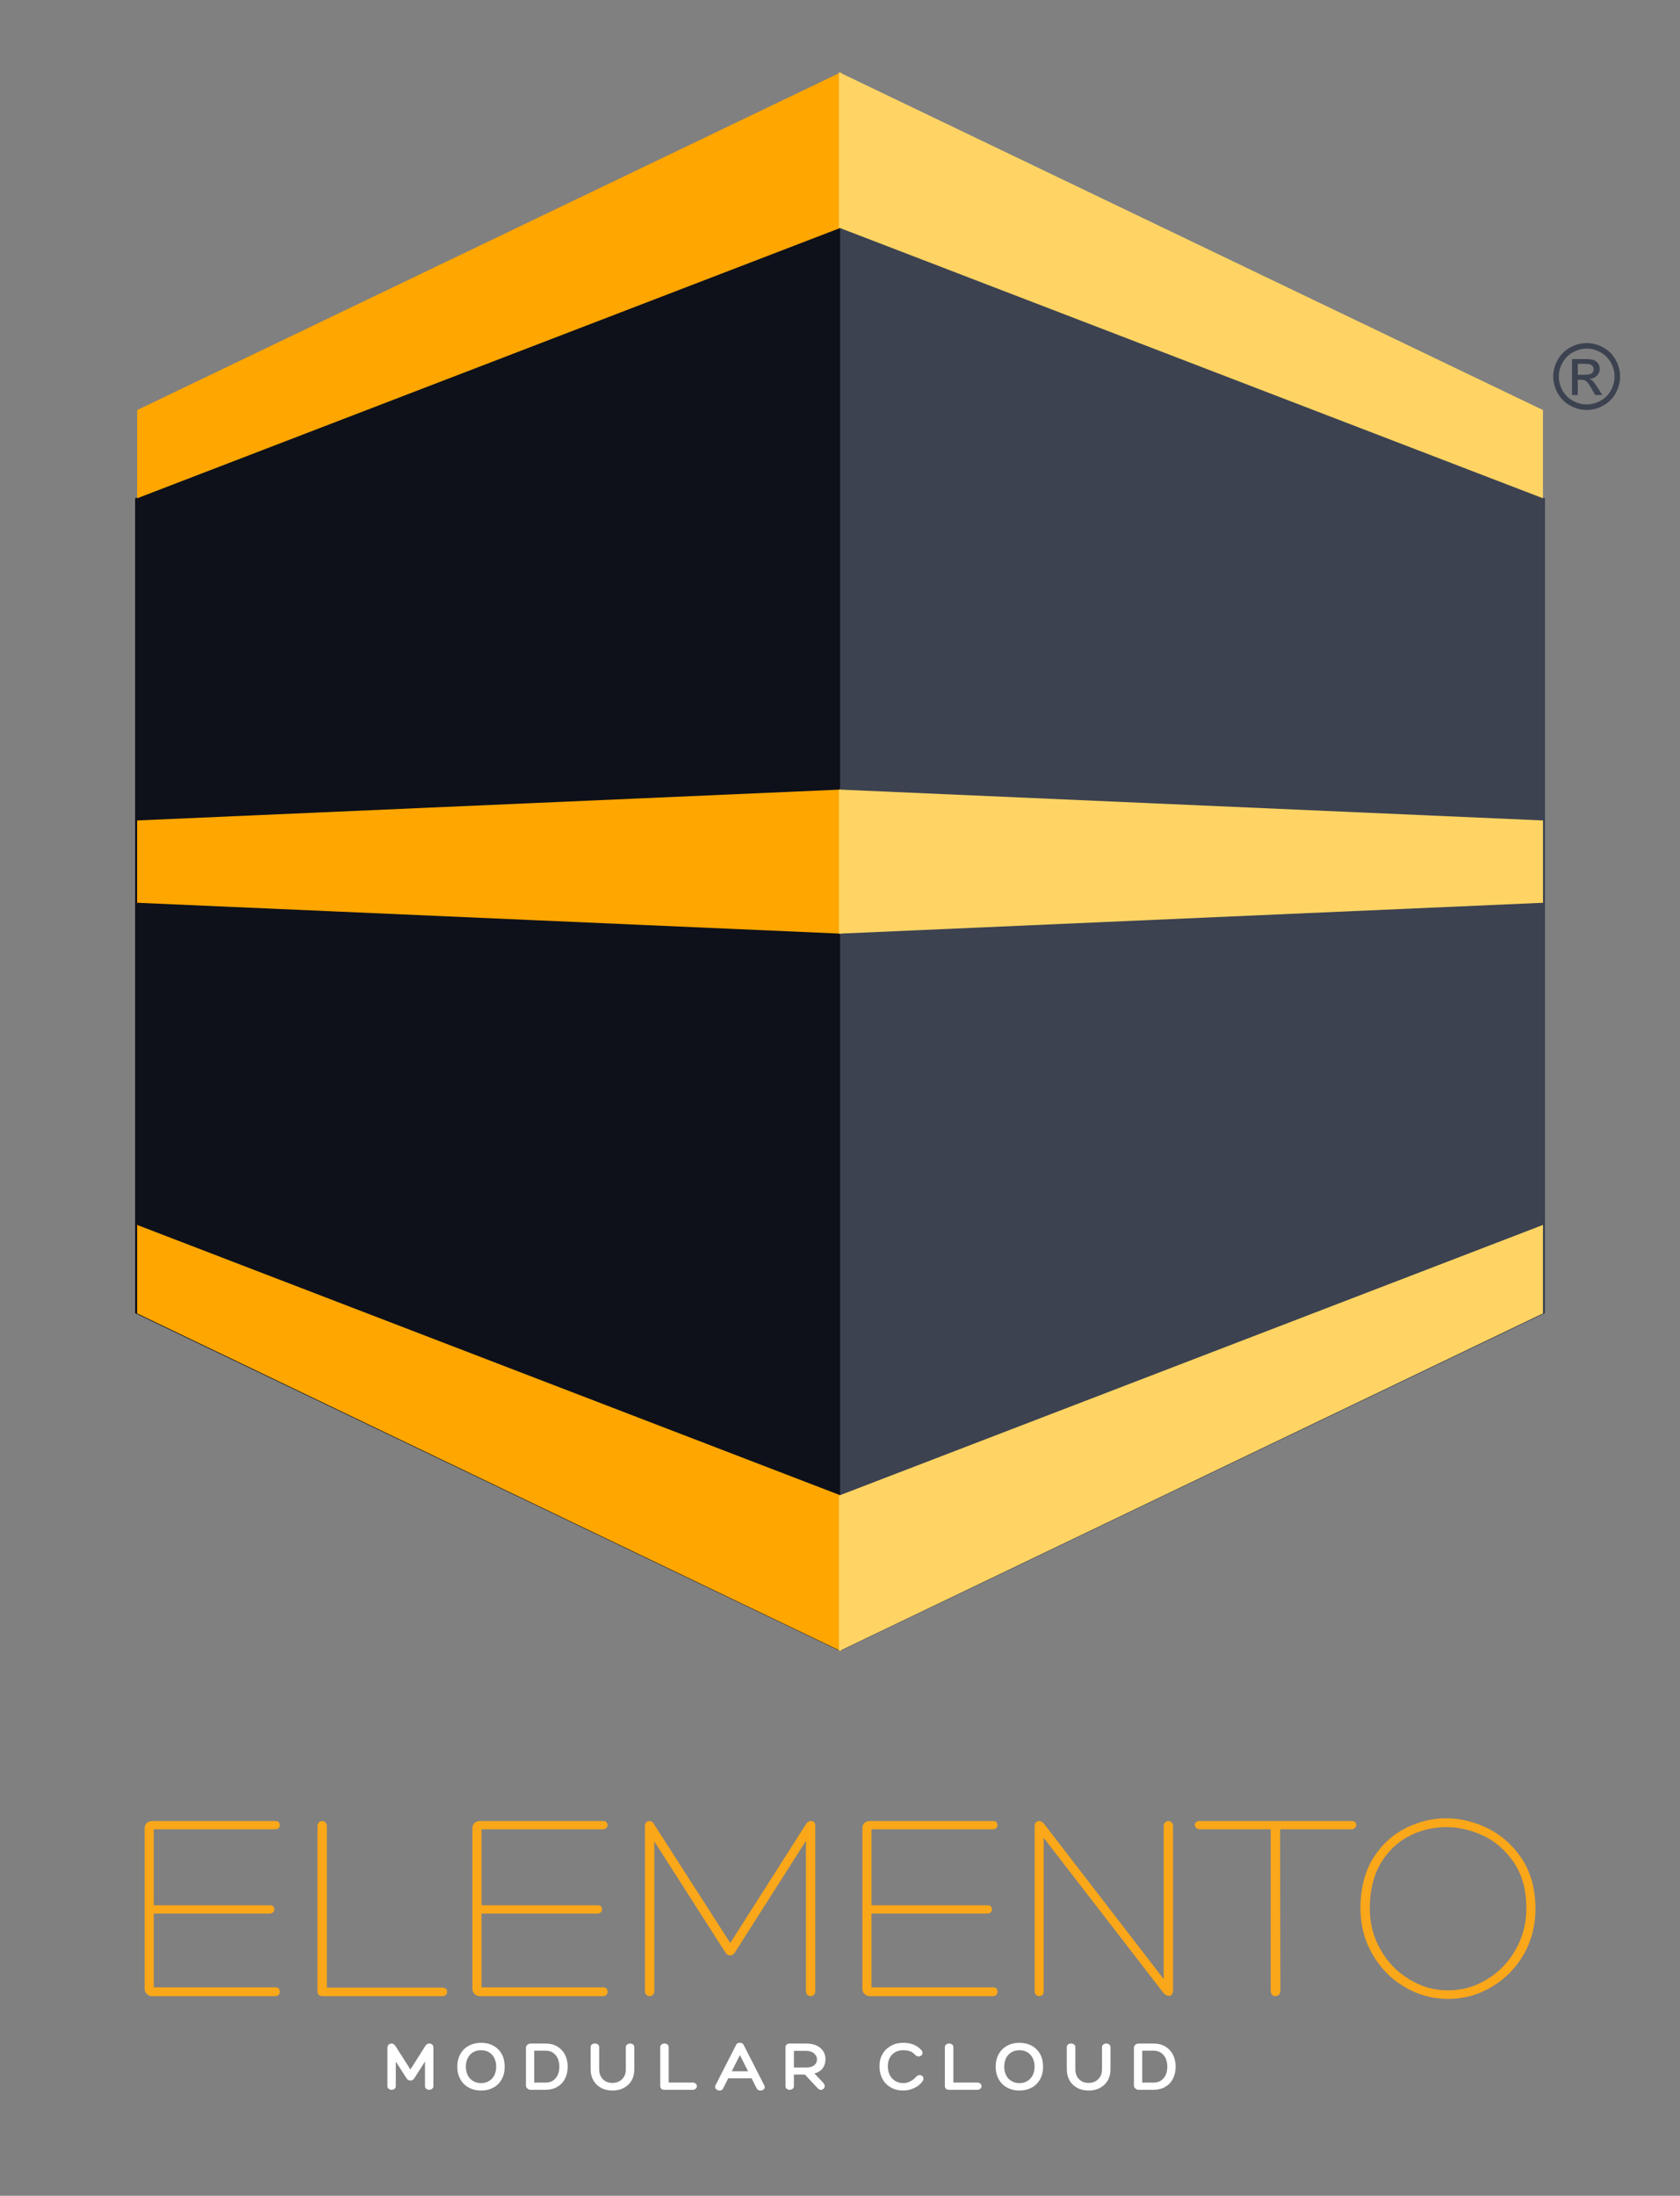 <?xml version="1.0" encoding="UTF-8" standalone="no"?>
<!DOCTYPE svg PUBLIC "-//W3C//DTD SVG 1.1//EN" "http://www.w3.org/Graphics/SVG/1.1/DTD/svg11.dtd">
<svg width="100%" height="100%" viewBox="0 0 2315 3024" version="1.1" xmlns="http://www.w3.org/2000/svg" xmlns:xlink="http://www.w3.org/1999/xlink" xml:space="preserve" xmlns:serif="http://www.serif.com/" style="fill-rule:evenodd;clip-rule:evenodd;stroke-linejoin:round;stroke-miterlimit:2;">
    <rect x="0" y="0" width="2315" height="3024" fill="#808080" stroke="none"/>
    <g transform="matrix(1,0,0,1,-82.677,-141.732)">
        <g id="_-Rectangle-" serif:id="(Rectangle)" transform="matrix(1,0,0,1,11.811,-94.488)">
            <rect x="70.866" y="236.22" width="2314.96" height="3023.62" style="fill-opacity:0;"/>
        </g>
        <g transform="matrix(4.167,0,0,4.167,-128.078,213.804)">
            <g transform="matrix(91,0,0,91,90.047,642.434)">
                <path d="M0.567,-0.032C0.572,-0.032 0.576,-0.031 0.579,-0.028C0.582,-0.024 0.583,-0.021 0.583,-0.016C0.583,-0.011 0.582,-0.008 0.579,-0.005C0.576,-0.002 0.572,-0 0.567,-0L0.119,-0C0.111,-0 0.105,-0.003 0.1,-0.008C0.094,-0.013 0.092,-0.02 0.092,-0.027L0.092,-0.61C0.092,-0.617 0.094,-0.624 0.1,-0.629C0.105,-0.634 0.111,-0.636 0.119,-0.636L0.568,-0.636C0.573,-0.636 0.576,-0.635 0.579,-0.632C0.582,-0.628 0.583,-0.625 0.583,-0.621C0.583,-0.617 0.582,-0.614 0.579,-0.611C0.576,-0.608 0.572,-0.606 0.567,-0.606L0.125,-0.606L0.125,-0.33L0.547,-0.33C0.552,-0.33 0.556,-0.329 0.559,-0.326C0.562,-0.323 0.563,-0.319 0.563,-0.315C0.563,-0.311 0.562,-0.308 0.559,-0.305C0.556,-0.302 0.552,-0.3 0.547,-0.3L0.125,-0.3L0.125,-0.032L0.567,-0.032Z" style="fill:rgb(250,167,25);fill-rule:nonzero;"/>
            </g>
            <g transform="matrix(91,0,0,91,147.104,642.434)">
                <path d="M0.111,-0C0.099,-0 0.093,-0.006 0.093,-0.019L0.093,-0.617C0.093,-0.623 0.095,-0.628 0.098,-0.631C0.101,-0.634 0.105,-0.636 0.11,-0.636C0.115,-0.636 0.119,-0.634 0.122,-0.631C0.125,-0.628 0.127,-0.623 0.127,-0.617L0.127,-0.031L0.547,-0.031C0.552,-0.031 0.557,-0.029 0.56,-0.027C0.563,-0.023 0.564,-0.02 0.564,-0.016C0.564,-0.012 0.563,-0.008 0.56,-0.005C0.557,-0.002 0.552,-0 0.547,-0L0.111,-0Z" style="fill:rgb(250,167,25);fill-rule:nonzero;"/>
            </g>
            <g transform="matrix(91,0,0,91,198.428,642.434)">
                <path d="M0.567,-0.032C0.572,-0.032 0.576,-0.031 0.579,-0.028C0.582,-0.024 0.583,-0.021 0.583,-0.016C0.583,-0.011 0.582,-0.008 0.579,-0.005C0.576,-0.002 0.572,-0 0.567,-0L0.119,-0C0.111,-0 0.105,-0.003 0.1,-0.008C0.094,-0.013 0.092,-0.02 0.092,-0.027L0.092,-0.61C0.092,-0.617 0.094,-0.624 0.1,-0.629C0.105,-0.634 0.111,-0.636 0.119,-0.636L0.568,-0.636C0.573,-0.636 0.576,-0.635 0.579,-0.632C0.582,-0.628 0.583,-0.625 0.583,-0.621C0.583,-0.617 0.582,-0.614 0.579,-0.611C0.576,-0.608 0.572,-0.606 0.567,-0.606L0.125,-0.606L0.125,-0.33L0.547,-0.33C0.552,-0.33 0.556,-0.329 0.559,-0.326C0.562,-0.323 0.563,-0.319 0.563,-0.315C0.563,-0.311 0.562,-0.308 0.559,-0.305C0.556,-0.302 0.552,-0.3 0.547,-0.3L0.125,-0.3L0.125,-0.032L0.567,-0.032Z" style="fill:rgb(250,167,25);fill-rule:nonzero;"/>
            </g>
            <g transform="matrix(91,0,0,91,255.485,642.434)">
                <path d="M0.678,-0.626C0.683,-0.633 0.688,-0.636 0.695,-0.636C0.7,-0.636 0.704,-0.635 0.707,-0.632C0.709,-0.628 0.711,-0.624 0.711,-0.618L0.711,-0.018C0.711,-0.013 0.709,-0.008 0.706,-0.005C0.703,-0.002 0.699,-0 0.694,-0C0.689,-0 0.685,-0.002 0.682,-0.005C0.679,-0.008 0.677,-0.012 0.677,-0.018L0.677,-0.564L0.419,-0.159C0.415,-0.152 0.409,-0.148 0.402,-0.148C0.394,-0.148 0.388,-0.152 0.384,-0.159L0.126,-0.562L0.126,-0.018C0.126,-0.012 0.124,-0.008 0.121,-0.005C0.118,-0.002 0.114,-0 0.109,-0C0.104,-0 0.1,-0.002 0.097,-0.005C0.094,-0.008 0.092,-0.013 0.092,-0.018L0.092,-0.618C0.092,-0.624 0.094,-0.628 0.097,-0.632C0.1,-0.635 0.104,-0.636 0.108,-0.636C0.115,-0.636 0.12,-0.633 0.124,-0.626L0.402,-0.193L0.678,-0.626Z" style="fill:rgb(250,167,25);fill-rule:nonzero;"/>
            </g>
            <g transform="matrix(91,0,0,91,327.375,642.434)">
                <path d="M0.567,-0.032C0.572,-0.032 0.576,-0.031 0.579,-0.028C0.582,-0.024 0.583,-0.021 0.583,-0.016C0.583,-0.011 0.582,-0.008 0.579,-0.005C0.576,-0.002 0.572,-0 0.567,-0L0.119,-0C0.111,-0 0.105,-0.003 0.1,-0.008C0.094,-0.013 0.092,-0.02 0.092,-0.027L0.092,-0.61C0.092,-0.617 0.094,-0.624 0.1,-0.629C0.105,-0.634 0.111,-0.636 0.119,-0.636L0.568,-0.636C0.573,-0.636 0.576,-0.635 0.579,-0.632C0.582,-0.628 0.583,-0.625 0.583,-0.621C0.583,-0.617 0.582,-0.614 0.579,-0.611C0.576,-0.608 0.572,-0.606 0.567,-0.606L0.125,-0.606L0.125,-0.33L0.547,-0.33C0.552,-0.33 0.556,-0.329 0.559,-0.326C0.562,-0.323 0.563,-0.319 0.563,-0.315C0.563,-0.311 0.562,-0.308 0.559,-0.305C0.556,-0.302 0.552,-0.3 0.547,-0.3L0.125,-0.3L0.125,-0.032L0.567,-0.032Z" style="fill:rgb(250,167,25);fill-rule:nonzero;"/>
            </g>
            <g transform="matrix(91,0,0,91,384.432,642.434)">
                <path d="M0.56,-0.617C0.56,-0.623 0.562,-0.628 0.565,-0.631C0.568,-0.634 0.572,-0.636 0.577,-0.636C0.582,-0.636 0.586,-0.634 0.589,-0.631C0.592,-0.628 0.594,-0.623 0.594,-0.617L0.594,-0.02C0.594,-0.014 0.592,-0.009 0.59,-0.006C0.587,-0.003 0.583,-0.001 0.579,-0.001C0.572,-0.001 0.565,-0.005 0.559,-0.012L0.124,-0.575L0.124,-0.018C0.124,-0.013 0.123,-0.008 0.12,-0.005C0.117,-0.002 0.113,-0 0.108,-0C0.103,-0 0.099,-0.002 0.096,-0.005C0.093,-0.008 0.091,-0.012 0.091,-0.018L0.091,-0.615C0.091,-0.622 0.092,-0.627 0.096,-0.631C0.098,-0.634 0.102,-0.636 0.107,-0.636C0.114,-0.636 0.121,-0.632 0.126,-0.625L0.56,-0.062L0.56,-0.617Z" style="fill:rgb(250,167,25);fill-rule:nonzero;"/>
            </g>
            <g transform="matrix(91,0,0,91,445.857,642.434)">
                <path d="M0.567,-0.636C0.573,-0.636 0.578,-0.635 0.581,-0.632C0.584,-0.628 0.585,-0.625 0.585,-0.621C0.585,-0.617 0.583,-0.614 0.58,-0.611C0.577,-0.608 0.572,-0.606 0.567,-0.606L0.308,-0.606L0.309,-0.019C0.309,-0.013 0.307,-0.008 0.304,-0.005C0.3,-0.002 0.296,-0 0.291,-0C0.286,-0 0.282,-0.002 0.279,-0.005C0.276,-0.008 0.274,-0.013 0.274,-0.019L0.274,-0.606L0.016,-0.606C0.011,-0.606 0.006,-0.608 0.003,-0.611C-0,-0.614 -0.002,-0.617 -0.002,-0.621C-0.002,-0.625 -0.001,-0.628 0.003,-0.632C0.006,-0.635 0.01,-0.636 0.016,-0.636L0.567,-0.636Z" style="fill:rgb(250,167,25);fill-rule:nonzero;"/>
            </g>
            <g transform="matrix(91,0,0,91,495.543,642.434)">
                <path d="M0.372,0.01C0.315,0.01 0.261,-0.005 0.212,-0.035C0.163,-0.064 0.124,-0.105 0.095,-0.157C0.066,-0.209 0.053,-0.266 0.054,-0.329C0.056,-0.4 0.073,-0.46 0.104,-0.507C0.135,-0.554 0.174,-0.589 0.222,-0.612C0.269,-0.635 0.317,-0.646 0.366,-0.646C0.416,-0.646 0.466,-0.634 0.516,-0.61C0.565,-0.586 0.607,-0.549 0.64,-0.5C0.673,-0.45 0.69,-0.389 0.69,-0.318C0.69,-0.257 0.676,-0.201 0.647,-0.151C0.618,-0.101 0.579,-0.062 0.53,-0.033C0.481,-0.004 0.429,0.01 0.372,0.01ZM0.088,-0.319C0.088,-0.264 0.101,-0.214 0.127,-0.169C0.153,-0.123 0.188,-0.087 0.232,-0.061C0.275,-0.034 0.322,-0.021 0.372,-0.021C0.423,-0.021 0.47,-0.034 0.514,-0.061C0.557,-0.087 0.592,-0.123 0.618,-0.169C0.644,-0.214 0.657,-0.264 0.657,-0.319C0.657,-0.385 0.642,-0.44 0.612,-0.485C0.582,-0.529 0.545,-0.562 0.5,-0.583C0.454,-0.604 0.41,-0.614 0.366,-0.614C0.32,-0.614 0.276,-0.604 0.234,-0.583C0.191,-0.562 0.156,-0.529 0.129,-0.485C0.102,-0.44 0.088,-0.385 0.088,-0.319Z" style="fill:rgb(250,167,25);fill-rule:nonzero;"/>
            </g>
        </g>
        <g transform="matrix(4.167,0,0,4.167,-128.078,213.804)">
            <g transform="matrix(1,0,0,1,14.081,-4.339)">
                <g transform="matrix(24,0,0,24,163.144,677.72)">
                    <path d="M0.118,-0.637C0.127,-0.637 0.137,-0.634 0.146,-0.629C0.155,-0.624 0.163,-0.616 0.169,-0.607L0.378,-0.28L0.586,-0.608C0.592,-0.617 0.6,-0.624 0.61,-0.63C0.619,-0.635 0.629,-0.637 0.639,-0.637C0.654,-0.637 0.668,-0.632 0.679,-0.622C0.69,-0.612 0.695,-0.598 0.695,-0.581L0.695,-0.052C0.695,-0.035 0.689,-0.023 0.677,-0.014C0.665,-0.005 0.651,-0 0.636,-0C0.62,-0 0.607,-0.005 0.596,-0.014C0.584,-0.023 0.579,-0.035 0.579,-0.052L0.579,-0.389L0.43,-0.156C0.425,-0.147 0.417,-0.14 0.408,-0.135C0.399,-0.13 0.389,-0.127 0.378,-0.127C0.367,-0.127 0.357,-0.13 0.347,-0.136C0.337,-0.141 0.329,-0.149 0.324,-0.159L0.177,-0.388L0.177,-0.052C0.177,-0.035 0.171,-0.023 0.16,-0.014C0.148,-0.005 0.134,-0 0.119,-0C0.103,-0 0.089,-0.005 0.078,-0.014C0.067,-0.023 0.061,-0.035 0.061,-0.052L0.061,-0.58C0.061,-0.597 0.067,-0.61 0.078,-0.621C0.089,-0.632 0.103,-0.637 0.118,-0.637Z" style="fill:white;fill-rule:nonzero;"/>
                </g>
                <g transform="matrix(24,0,0,24,187.192,677.72)">
                    <path d="M0.675,-0.318C0.675,-0.253 0.662,-0.196 0.635,-0.147C0.608,-0.097 0.57,-0.058 0.521,-0.031C0.471,-0.004 0.415,0.01 0.35,0.01C0.285,0.01 0.228,-0.004 0.179,-0.031C0.129,-0.058 0.09,-0.097 0.063,-0.147C0.036,-0.196 0.022,-0.253 0.022,-0.318C0.022,-0.383 0.036,-0.44 0.063,-0.49C0.09,-0.54 0.129,-0.579 0.179,-0.606C0.228,-0.633 0.285,-0.647 0.35,-0.647C0.414,-0.647 0.471,-0.633 0.52,-0.606C0.569,-0.579 0.608,-0.54 0.635,-0.491C0.662,-0.441 0.675,-0.383 0.675,-0.318ZM0.35,-0.092C0.391,-0.092 0.428,-0.101 0.459,-0.121C0.49,-0.139 0.515,-0.166 0.532,-0.2C0.549,-0.234 0.558,-0.273 0.558,-0.318C0.558,-0.363 0.549,-0.402 0.532,-0.437C0.515,-0.471 0.49,-0.498 0.459,-0.517C0.428,-0.536 0.391,-0.545 0.35,-0.545C0.309,-0.545 0.272,-0.536 0.24,-0.517C0.208,-0.498 0.183,-0.471 0.166,-0.437C0.149,-0.402 0.14,-0.363 0.14,-0.318C0.14,-0.273 0.149,-0.234 0.166,-0.2C0.183,-0.166 0.208,-0.139 0.24,-0.121C0.272,-0.101 0.309,-0.092 0.35,-0.092Z" style="fill:white;fill-rule:nonzero;"/>
                </g>
                <g transform="matrix(24,0,0,24,209.872,677.72)">
                    <path d="M0.295,-0.637C0.355,-0.637 0.408,-0.624 0.454,-0.597C0.499,-0.57 0.535,-0.533 0.56,-0.485C0.585,-0.437 0.598,-0.381 0.598,-0.318C0.598,-0.255 0.585,-0.199 0.56,-0.151C0.535,-0.103 0.499,-0.066 0.454,-0.04C0.408,-0.013 0.355,-0 0.295,-0L0.089,-0C0.071,-0 0.056,-0.006 0.043,-0.018C0.029,-0.029 0.023,-0.043 0.023,-0.059L0.023,-0.579C0.023,-0.595 0.029,-0.609 0.043,-0.62C0.056,-0.631 0.071,-0.637 0.089,-0.637L0.295,-0.637ZM0.295,-0.099C0.332,-0.099 0.365,-0.108 0.394,-0.126C0.422,-0.144 0.444,-0.17 0.46,-0.203C0.475,-0.236 0.483,-0.275 0.483,-0.318C0.483,-0.361 0.475,-0.4 0.46,-0.434C0.444,-0.467 0.422,-0.493 0.393,-0.512C0.364,-0.53 0.332,-0.539 0.295,-0.539L0.137,-0.539L0.137,-0.099L0.295,-0.099Z" style="fill:white;fill-rule:nonzero;"/>
                </g>
                <g transform="matrix(24,0,0,24,230.44,677.72)">
                    <path d="M0.542,-0.584C0.542,-0.601 0.548,-0.614 0.56,-0.623C0.571,-0.632 0.585,-0.637 0.601,-0.637C0.617,-0.637 0.631,-0.632 0.642,-0.624C0.653,-0.615 0.659,-0.602 0.659,-0.585L0.659,-0.281C0.659,-0.224 0.647,-0.173 0.622,-0.129C0.596,-0.085 0.561,-0.051 0.516,-0.027C0.471,-0.002 0.418,0.01 0.358,0.01C0.298,0.01 0.245,-0.002 0.2,-0.027C0.155,-0.051 0.12,-0.085 0.095,-0.129C0.07,-0.173 0.057,-0.224 0.057,-0.281L0.057,-0.587C0.057,-0.603 0.063,-0.615 0.074,-0.624C0.085,-0.633 0.099,-0.637 0.115,-0.637C0.132,-0.637 0.146,-0.633 0.158,-0.624C0.169,-0.615 0.175,-0.603 0.175,-0.586L0.175,-0.281C0.175,-0.226 0.192,-0.181 0.225,-0.147C0.258,-0.112 0.302,-0.095 0.357,-0.095C0.412,-0.095 0.457,-0.112 0.491,-0.147C0.525,-0.181 0.542,-0.226 0.542,-0.281L0.542,-0.584Z" style="fill:white;fill-rule:nonzero;"/>
                </g>
                <g transform="matrix(24,0,0,24,253.456,677.72)">
                    <path d="M0.117,-0C0.096,-0 0.081,-0.005 0.072,-0.014C0.062,-0.023 0.057,-0.036 0.057,-0.054L0.057,-0.586C0.057,-0.602 0.063,-0.615 0.075,-0.624C0.086,-0.632 0.1,-0.637 0.116,-0.637C0.131,-0.637 0.145,-0.632 0.157,-0.624C0.168,-0.615 0.174,-0.602 0.174,-0.586L0.174,-0.1L0.502,-0.1C0.521,-0.1 0.535,-0.095 0.546,-0.085C0.557,-0.075 0.562,-0.063 0.562,-0.05C0.562,-0.036 0.557,-0.024 0.546,-0.015C0.535,-0.005 0.521,-0 0.502,-0L0.117,-0Z" style="fill:white;fill-rule:nonzero;"/>
                </g>
                <g transform="matrix(24,0,0,24,273.328,677.72)">
                    <path d="M0.327,-0.647C0.352,-0.647 0.369,-0.638 0.378,-0.619L0.661,-0.064C0.666,-0.055 0.669,-0.046 0.669,-0.037C0.669,-0.023 0.663,-0.012 0.651,-0.003C0.639,0.006 0.625,0.01 0.609,0.01C0.599,0.01 0.589,0.008 0.58,0.003C0.57,-0.003 0.563,-0.01 0.558,-0.019L0.488,-0.158L0.166,-0.158L0.096,-0.019C0.091,-0.009 0.085,-0.002 0.076,0.003C0.067,0.008 0.057,0.01 0.046,0.01C0.031,0.01 0.017,0.005 0.004,-0.005C-0.009,-0.015 -0.015,-0.027 -0.015,-0.041C-0.015,-0.046 -0.013,-0.053 -0.01,-0.061L0.275,-0.619C0.28,-0.63 0.286,-0.637 0.295,-0.641C0.303,-0.645 0.314,-0.647 0.327,-0.647ZM0.215,-0.255L0.439,-0.255L0.327,-0.478L0.215,-0.255Z" style="fill:white;fill-rule:nonzero;"/>
                </g>
                <g transform="matrix(24,0,0,24,294.856,677.72)">
                    <path d="M0.577,-0.098C0.591,-0.083 0.598,-0.068 0.598,-0.051C0.598,-0.037 0.593,-0.025 0.583,-0.015C0.572,-0.004 0.56,0.001 0.546,0.001C0.531,0.001 0.517,-0.006 0.504,-0.019L0.325,-0.21L0.174,-0.21L0.174,-0.052C0.174,-0.036 0.168,-0.023 0.157,-0.014C0.145,-0.005 0.131,-0 0.116,-0C0.1,-0 0.086,-0.005 0.075,-0.014C0.064,-0.023 0.058,-0.035 0.058,-0.051L0.058,-0.585C0.058,-0.6 0.063,-0.613 0.074,-0.623C0.085,-0.632 0.099,-0.637 0.116,-0.637L0.339,-0.637C0.397,-0.637 0.446,-0.628 0.487,-0.609C0.527,-0.59 0.557,-0.564 0.578,-0.531C0.599,-0.498 0.609,-0.462 0.609,-0.421C0.609,-0.373 0.596,-0.332 0.571,-0.297C0.545,-0.262 0.507,-0.238 0.457,-0.224L0.577,-0.098ZM0.34,-0.307C0.39,-0.307 0.428,-0.317 0.454,-0.338C0.479,-0.359 0.492,-0.385 0.492,-0.416C0.492,-0.451 0.478,-0.479 0.451,-0.502C0.424,-0.525 0.387,-0.536 0.34,-0.536L0.174,-0.536L0.174,-0.307L0.34,-0.307Z" style="fill:white;fill-rule:nonzero;"/>
                </g>
                <g transform="matrix(24,0,0,24,326.776,677.72)">
                    <path d="M0.35,-0.647C0.457,-0.647 0.54,-0.614 0.599,-0.548C0.61,-0.535 0.616,-0.521 0.616,-0.508C0.616,-0.494 0.611,-0.482 0.6,-0.473C0.589,-0.464 0.577,-0.459 0.562,-0.459C0.545,-0.459 0.529,-0.466 0.516,-0.48C0.493,-0.505 0.468,-0.523 0.441,-0.532C0.414,-0.541 0.384,-0.545 0.349,-0.545C0.307,-0.545 0.27,-0.536 0.239,-0.518C0.207,-0.499 0.182,-0.474 0.165,-0.441C0.147,-0.408 0.138,-0.369 0.138,-0.326C0.138,-0.279 0.147,-0.238 0.165,-0.203C0.183,-0.168 0.208,-0.14 0.241,-0.121C0.274,-0.102 0.311,-0.092 0.354,-0.092C0.385,-0.092 0.416,-0.1 0.447,-0.116C0.478,-0.131 0.504,-0.151 0.523,-0.174C0.54,-0.193 0.558,-0.203 0.577,-0.203C0.591,-0.203 0.603,-0.198 0.614,-0.189C0.624,-0.18 0.629,-0.168 0.629,-0.154C0.629,-0.141 0.624,-0.128 0.614,-0.114C0.587,-0.076 0.55,-0.046 0.501,-0.024C0.452,-0.001 0.402,0.01 0.352,0.01C0.287,0.01 0.229,-0.004 0.18,-0.032C0.13,-0.06 0.091,-0.099 0.064,-0.15C0.037,-0.201 0.023,-0.259 0.023,-0.326C0.023,-0.389 0.037,-0.445 0.066,-0.494C0.095,-0.543 0.134,-0.58 0.184,-0.607C0.233,-0.634 0.289,-0.647 0.35,-0.647Z" style="fill:white;fill-rule:nonzero;"/>
                </g>
                <g transform="matrix(24,0,0,24,347.584,677.72)">
                    <path d="M0.117,-0C0.096,-0 0.081,-0.005 0.072,-0.014C0.062,-0.023 0.057,-0.036 0.057,-0.054L0.057,-0.586C0.057,-0.602 0.063,-0.615 0.075,-0.624C0.086,-0.632 0.1,-0.637 0.116,-0.637C0.131,-0.637 0.145,-0.632 0.157,-0.624C0.168,-0.615 0.174,-0.602 0.174,-0.586L0.174,-0.1L0.502,-0.1C0.521,-0.1 0.535,-0.095 0.546,-0.085C0.557,-0.075 0.562,-0.063 0.562,-0.05C0.562,-0.036 0.557,-0.024 0.546,-0.015C0.535,-0.005 0.521,-0 0.502,-0L0.117,-0Z" style="fill:white;fill-rule:nonzero;"/>
                </g>
                <g transform="matrix(24,0,0,24,365.224,677.72)">
                    <path d="M0.675,-0.318C0.675,-0.253 0.662,-0.196 0.635,-0.147C0.608,-0.097 0.57,-0.058 0.521,-0.031C0.471,-0.004 0.415,0.01 0.35,0.01C0.285,0.01 0.228,-0.004 0.179,-0.031C0.129,-0.058 0.09,-0.097 0.063,-0.147C0.036,-0.196 0.022,-0.253 0.022,-0.318C0.022,-0.383 0.036,-0.44 0.063,-0.49C0.09,-0.54 0.129,-0.579 0.179,-0.606C0.228,-0.633 0.285,-0.647 0.35,-0.647C0.414,-0.647 0.471,-0.633 0.52,-0.606C0.569,-0.579 0.608,-0.54 0.635,-0.491C0.662,-0.441 0.675,-0.383 0.675,-0.318ZM0.35,-0.092C0.391,-0.092 0.428,-0.101 0.459,-0.121C0.49,-0.139 0.515,-0.166 0.532,-0.2C0.549,-0.234 0.558,-0.273 0.558,-0.318C0.558,-0.363 0.549,-0.402 0.532,-0.437C0.515,-0.471 0.49,-0.498 0.459,-0.517C0.428,-0.536 0.391,-0.545 0.35,-0.545C0.309,-0.545 0.272,-0.536 0.24,-0.517C0.208,-0.498 0.183,-0.471 0.166,-0.437C0.149,-0.402 0.14,-0.363 0.14,-0.318C0.14,-0.273 0.149,-0.234 0.166,-0.2C0.183,-0.166 0.208,-0.139 0.24,-0.121C0.272,-0.101 0.309,-0.092 0.35,-0.092Z" style="fill:white;fill-rule:nonzero;"/>
                </g>
                <g transform="matrix(24,0,0,24,387.904,677.72)">
                    <path d="M0.542,-0.584C0.542,-0.601 0.548,-0.614 0.56,-0.623C0.571,-0.632 0.585,-0.637 0.601,-0.637C0.617,-0.637 0.631,-0.632 0.642,-0.624C0.653,-0.615 0.659,-0.602 0.659,-0.585L0.659,-0.281C0.659,-0.224 0.647,-0.173 0.622,-0.129C0.596,-0.085 0.561,-0.051 0.516,-0.027C0.471,-0.002 0.418,0.01 0.358,0.01C0.298,0.01 0.245,-0.002 0.2,-0.027C0.155,-0.051 0.12,-0.085 0.095,-0.129C0.07,-0.173 0.057,-0.224 0.057,-0.281L0.057,-0.587C0.057,-0.603 0.063,-0.615 0.074,-0.624C0.085,-0.633 0.099,-0.637 0.115,-0.637C0.132,-0.637 0.146,-0.633 0.158,-0.624C0.169,-0.615 0.175,-0.603 0.175,-0.586L0.175,-0.281C0.175,-0.226 0.192,-0.181 0.225,-0.147C0.258,-0.112 0.302,-0.095 0.357,-0.095C0.412,-0.095 0.457,-0.112 0.491,-0.147C0.525,-0.181 0.542,-0.226 0.542,-0.281L0.542,-0.584Z" style="fill:white;fill-rule:nonzero;"/>
                </g>
                <g transform="matrix(24,0,0,24,410.92,677.72)">
                    <path d="M0.295,-0.637C0.355,-0.637 0.408,-0.624 0.454,-0.597C0.499,-0.57 0.535,-0.533 0.56,-0.485C0.585,-0.437 0.598,-0.381 0.598,-0.318C0.598,-0.255 0.585,-0.199 0.56,-0.151C0.535,-0.103 0.499,-0.066 0.454,-0.04C0.408,-0.013 0.355,-0 0.295,-0L0.089,-0C0.071,-0 0.056,-0.006 0.043,-0.018C0.029,-0.029 0.023,-0.043 0.023,-0.059L0.023,-0.579C0.023,-0.595 0.029,-0.609 0.043,-0.62C0.056,-0.631 0.071,-0.637 0.089,-0.637L0.295,-0.637ZM0.295,-0.099C0.332,-0.099 0.365,-0.108 0.394,-0.126C0.422,-0.144 0.444,-0.17 0.46,-0.203C0.475,-0.236 0.483,-0.275 0.483,-0.318C0.483,-0.361 0.475,-0.4 0.46,-0.434C0.444,-0.467 0.422,-0.493 0.393,-0.512C0.364,-0.53 0.332,-0.539 0.295,-0.539L0.137,-0.539L0.137,-0.099L0.295,-0.099Z" style="fill:white;fill-rule:nonzero;"/>
                </g>
            </g>
        </g>
        <g transform="matrix(4.167,0,0,4.167,-128.078,213.804)">
            <g transform="matrix(0.24,0,0,0.24,36.586,-57.819)">
                <g transform="matrix(125,0,0,125,2198.31,732.283)">
                    <path d="M0.37,-0.728C0.432,-0.728 0.492,-0.712 0.551,-0.68C0.61,-0.649 0.656,-0.603 0.689,-0.544C0.722,-0.485 0.738,-0.424 0.738,-0.359C0.738,-0.296 0.722,-0.235 0.69,-0.176C0.657,-0.118 0.612,-0.072 0.553,-0.04C0.495,-0.007 0.434,0.009 0.37,0.009C0.306,0.009 0.245,-0.007 0.187,-0.04C0.128,-0.072 0.083,-0.118 0.05,-0.176C0.018,-0.235 0.001,-0.296 0.001,-0.359C0.001,-0.424 0.018,-0.485 0.051,-0.544C0.084,-0.603 0.13,-0.649 0.189,-0.68C0.248,-0.712 0.308,-0.728 0.37,-0.728ZM0.37,-0.667C0.318,-0.667 0.268,-0.654 0.219,-0.627C0.17,-0.601 0.132,-0.563 0.104,-0.513C0.076,-0.464 0.063,-0.413 0.063,-0.359C0.063,-0.306 0.076,-0.255 0.103,-0.207C0.13,-0.158 0.168,-0.12 0.217,-0.093C0.266,-0.066 0.317,-0.052 0.37,-0.052C0.423,-0.052 0.474,-0.066 0.523,-0.093C0.572,-0.12 0.61,-0.158 0.637,-0.207C0.664,-0.255 0.677,-0.306 0.677,-0.359C0.677,-0.413 0.663,-0.464 0.636,-0.513C0.608,-0.563 0.57,-0.601 0.521,-0.627C0.472,-0.654 0.422,-0.667 0.37,-0.667ZM0.208,-0.156L0.208,-0.552L0.345,-0.552C0.391,-0.552 0.425,-0.549 0.446,-0.541C0.467,-0.534 0.483,-0.521 0.496,-0.503C0.508,-0.485 0.514,-0.465 0.514,-0.445C0.514,-0.416 0.504,-0.391 0.483,-0.369C0.462,-0.348 0.435,-0.336 0.401,-0.333C0.415,-0.327 0.426,-0.32 0.435,-0.312C0.451,-0.296 0.47,-0.27 0.493,-0.233L0.542,-0.156L0.463,-0.156L0.428,-0.218C0.401,-0.267 0.378,-0.298 0.361,-0.311C0.35,-0.32 0.333,-0.324 0.31,-0.324L0.272,-0.324L0.272,-0.156L0.208,-0.156ZM0.272,-0.379L0.35,-0.379C0.387,-0.379 0.413,-0.384 0.426,-0.396C0.44,-0.407 0.446,-0.421 0.446,-0.439C0.446,-0.451 0.443,-0.462 0.437,-0.471C0.43,-0.48 0.421,-0.487 0.409,-0.492C0.398,-0.496 0.376,-0.499 0.345,-0.499L0.272,-0.499L0.272,-0.379Z" style="fill:rgb(60,66,80);fill-rule:nonzero;"/>
                </g>
            </g>
        </g>
        <g transform="matrix(4.167,0,0,4.167,-159.493,240.426)">
            <g transform="matrix(1,0,0,1,-542.097,-49.85)">
                <g>
                    <g transform="matrix(0.275,0,0,0.275,500.84,11.788)">
                        <circle cx="1370.08" cy="1086.61" r="803.15"/>
                    </g>
                    <g transform="matrix(0.24,0,0,0.24,587.528,-7.853)">
                        <path d="M1210.36,455.184L1210.36,2415.38L1210.35,2415.38L239.017,1950.07L239.017,706.425L239.023,706.422L239.023,827.917L1210.36,455.184Z" style="fill:rgb(14,17,25);"/>
                    </g>
                    <g transform="matrix(0.24,0,0,0.24,38.278,-57.702)">
                        <path d="M3498.9,662.895L4470.22,1035.62L4470.22,2157.78L3498.9,2623.08L3498.9,662.895Z" style="fill:rgb(60,66,80);"/>
                    </g>
                </g>
                <g>
                    <g transform="matrix(-0.238,0,0,0.24,1166.45,-7.792)">
                        <path d="M1198.46,2205.59L1210.35,2415.38L2188.58,1950.17L2188.58,1828.33L1198.46,2205.59Z" style="fill:rgb(255,166,1);"/>
                    </g>
                    <g transform="matrix(-0.238,0,0,-0.24,1166.45,629.646)">
                        <path d="M2188.58,1949.82L1210.36,2415.13L1210.35,2415.12L1180.62,2212.39L2188.58,1828.33L2188.58,1949.82Z" style="fill:rgb(255,166,1);"/>
                    </g>
                    <g transform="matrix(-0.238,0,0,0.24,1166.44,-8.722)">
                        <path d="M1210.35,1232.65C1175.31,1299.95 1179.19,1365.97 1210.35,1431.09L2188.58,1388.55L2188.58,1275.2L1210.35,1232.65Z" style="fill:rgb(255,166,1);"/>
                    </g>
                </g>
                <g>
                    <g transform="matrix(0.238,0,0,0.24,589.573,-7.792)">
                        <path d="M1210.35,2201.06L1210.35,2415.38L2188.58,1950.17L2188.58,1828.33L1210.35,2201.06Z" style="fill:rgb(255,212,100);"/>
                    </g>
                    <g transform="matrix(0.238,0,0,-0.24,589.575,629.646)">
                        <path d="M1210.34,2201.05L1210.36,2415.12L2188.57,1949.82L2188.57,1828.33L1210.34,2201.05Z" style="fill:rgb(255,212,100);"/>
                    </g>
                    <g transform="matrix(0.238,0,0,0.24,589.584,-8.722)">
                        <path d="M1210.35,1232.65L1210.35,1431.09L2188.58,1388.55L2188.58,1275.2L1210.35,1232.65Z" style="fill:rgb(255,212,100);"/>
                    </g>
                </g>
            </g>
        </g>
    </g>
</svg>
